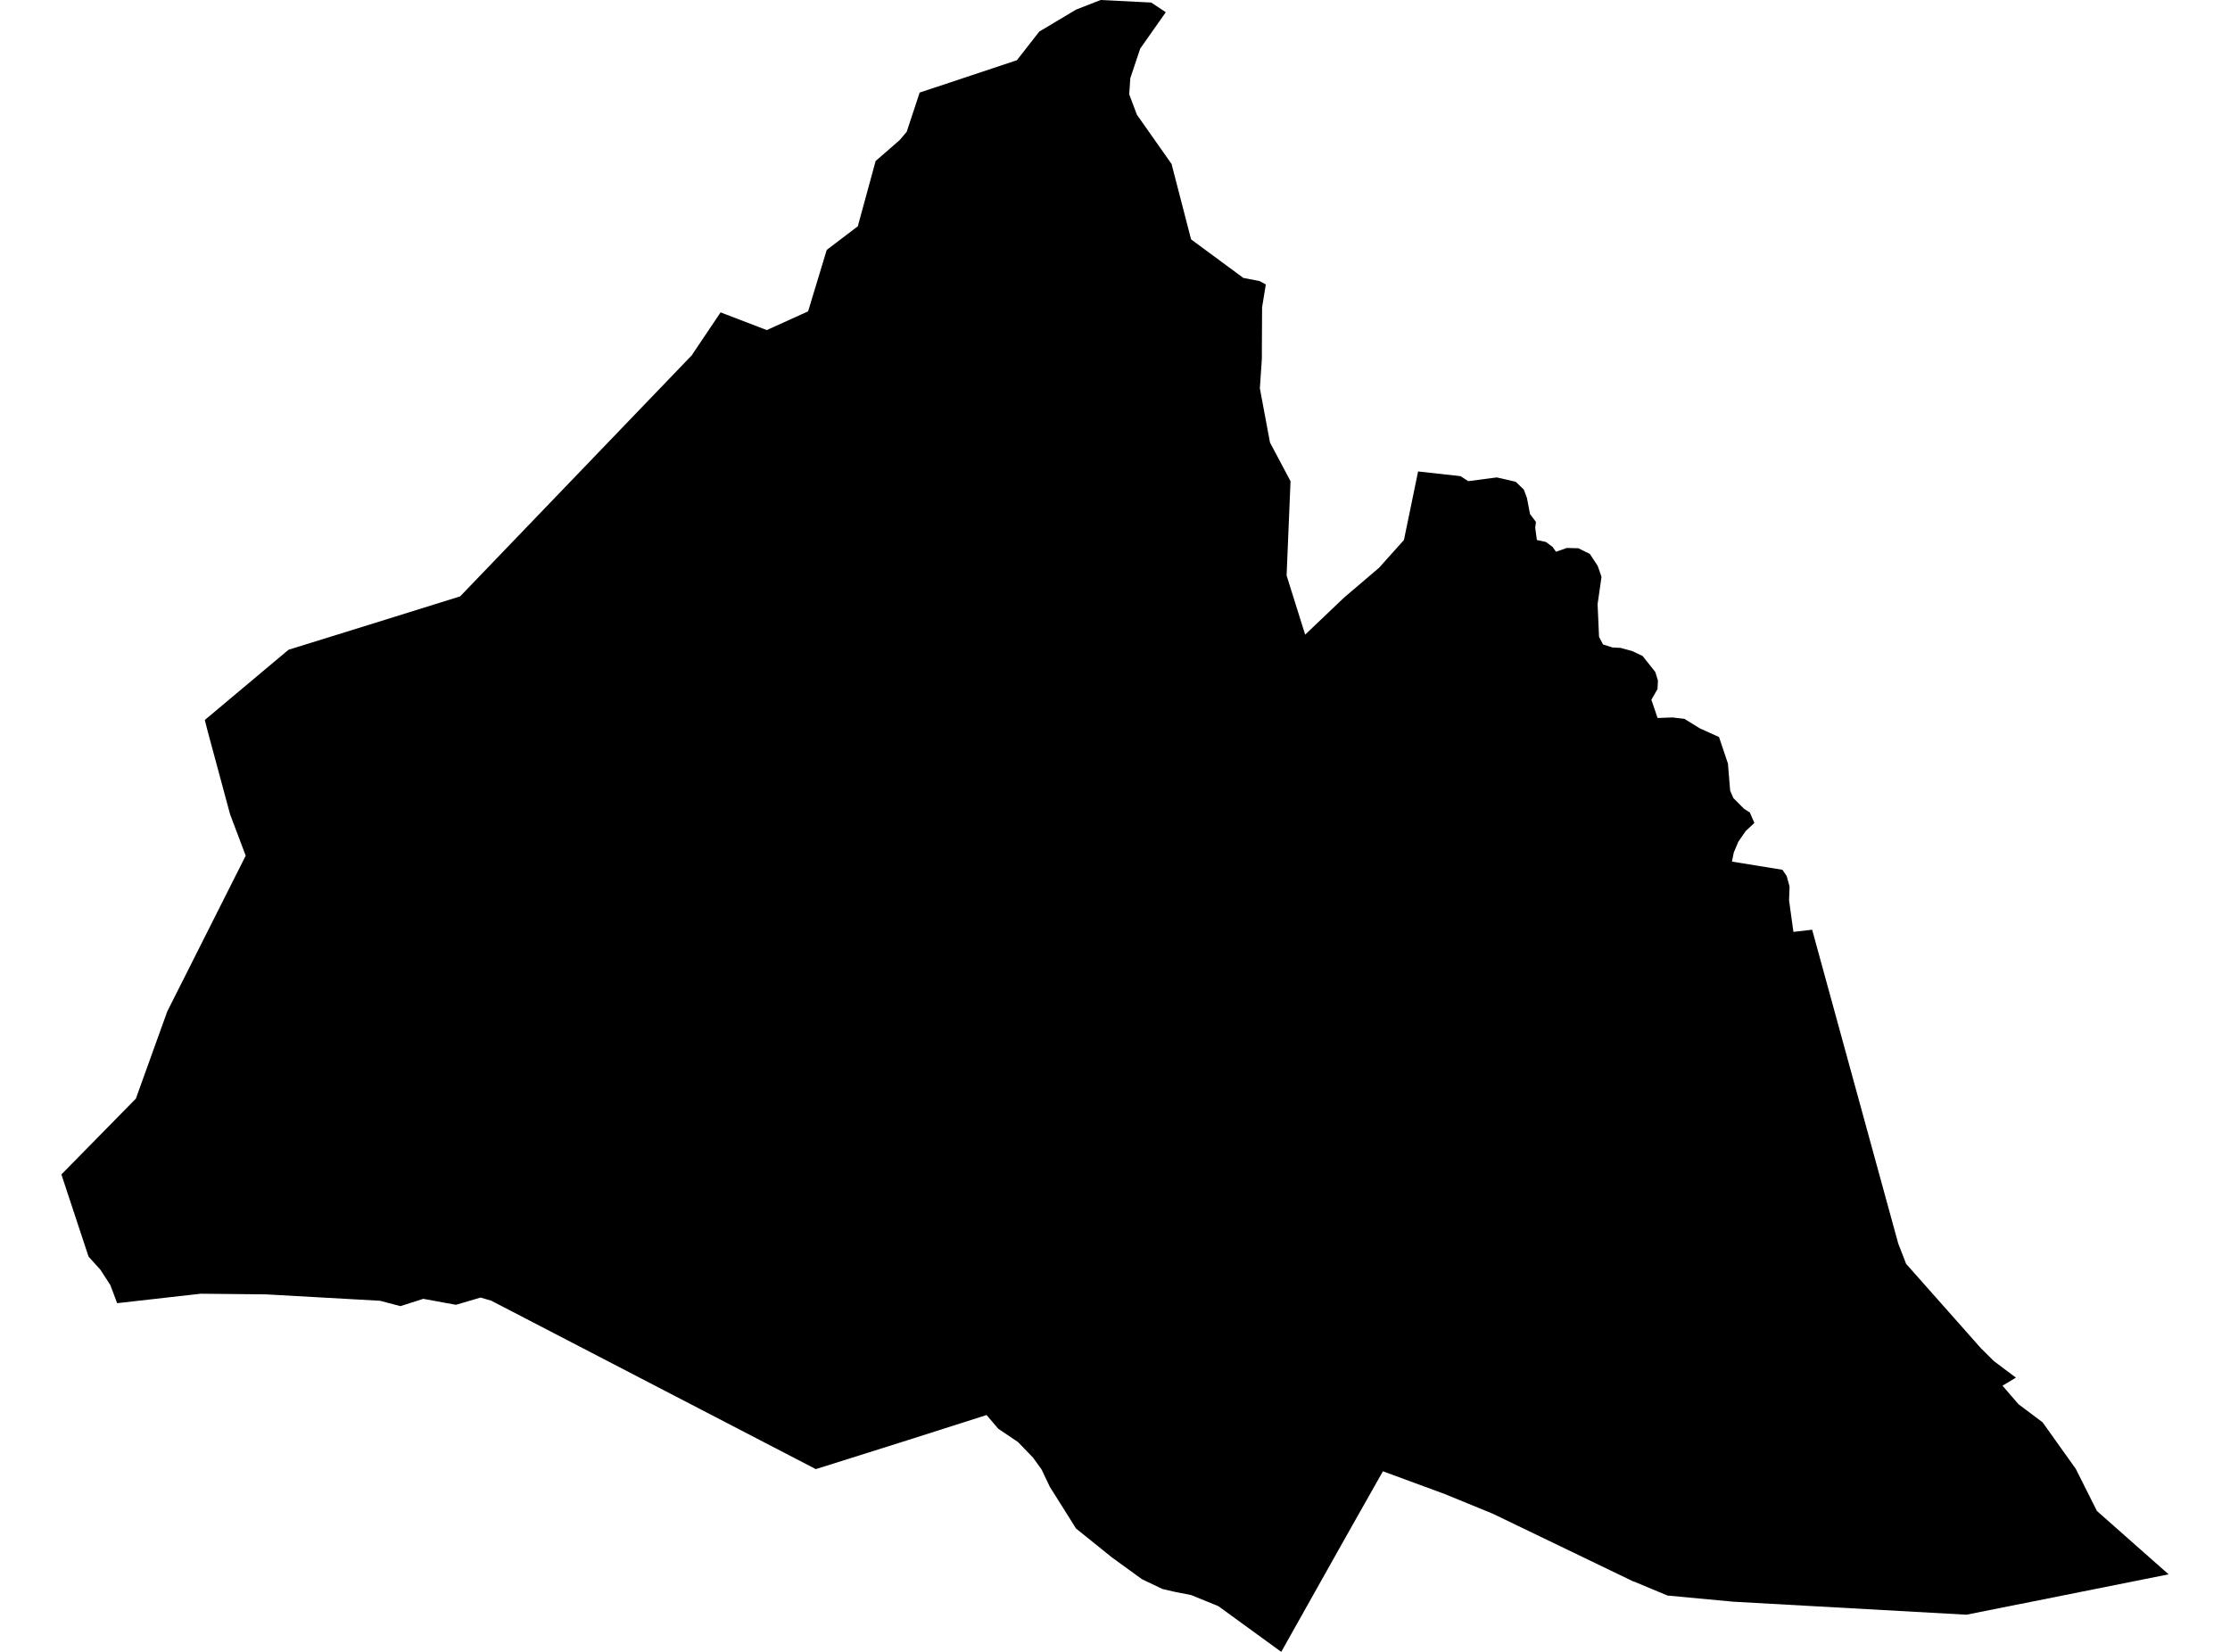 <?xml version='1.0'?>
<svg  baseProfile = 'tiny' width = '540' height = '400' stroke-linecap = 'round' stroke-linejoin = 'round' version='1.1' xmlns='http://www.w3.org/2000/svg'>
<path id='4303601001' title='4303601001'  d='M 282.296 2.961 276.097 11.785 273.705 18.947 273.442 22.841 275.309 27.786 283.696 39.702 288.422 57.964 301.082 67.299 305.006 68.057 306.523 68.874 305.618 74.417 305.56 85.793 305.56 86.917 305.079 94.034 307.529 107.147 312.503 116.526 311.555 139.352 316.047 153.676 325.47 144.705 333.944 137.485 339.968 130.761 343.396 114.163 353.679 115.3 355.531 116.511 362.445 115.607 367.039 116.657 368.994 118.553 369.752 120.581 370.496 124.475 371.94 126.4 371.75 127.757 372.159 130.761 374.361 131.243 375.98 132.453 376.782 133.606 379.422 132.687 382.208 132.76 384.994 134.145 386.89 137.033 387.809 139.688 386.861 146.295 387.211 154.201 388.174 156.053 390.478 156.782 392.404 156.884 395.204 157.643 397.757 158.839 400.834 162.719 401.476 164.805 401.374 166.847 399.886 169.443 401.389 173.862 404.991 173.731 407.879 174.067 411.613 176.371 416.266 178.471 418.425 184.904 418.964 191.467 419.737 193.247 422.334 195.858 423.719 196.733 424.828 199.271 422.742 201.225 420.948 203.807 419.825 206.476 419.402 208.635 431.625 210.618 432.66 212.15 433.346 214.673 433.229 218.028 434.279 225.656 438.816 225.131 459.659 301.109 461.569 306.039 479.67 326.459 482.85 329.609 488.159 333.591 484.907 335.546 488.772 340.023 494.621 344.414 502.658 355.688 507.777 365.884 525.134 381.228 476.199 391.001 419.679 387.85 403.795 386.362 395.861 383.051 395.423 382.905 361.467 366.54 349.711 361.727 334.877 356.272 325.528 372.812 310.257 400 295.029 388.929 288.407 386.231 284.557 385.487 281.494 384.772 276.534 382.41 269.198 377.086 260.563 370.128 254.204 360.006 252.235 355.863 250.149 352.961 246.502 349.183 241.718 345.96 238.903 342.649 219.679 348.775 197.553 355.747 118.935 314.95 116.368 314.207 110.403 315.957 102.497 314.513 96.969 316.278 92.01 314.98 64.428 313.433 48.603 313.273 28.372 315.563 26.724 311.187 24.317 307.468 21.444 304.288 14.866 284.393 32.908 266.03 33.054 265.607 40.508 244.91 59.498 207.205 55.721 197.2 50.265 176.984 49.595 174.344 69.869 157.337 89.049 151.386 111.424 144.414 167.608 85.939 167.739 85.691 174.492 75.642 185.68 79.93 195.686 75.394 200.193 60.516 207.719 54.799 212.036 38.988 217.856 33.926 219.562 31.899 222.698 22.418 246.24 14.586 251.666 7.643 260.592 2.319 266.529 0 278.766 0.613 282.296 2.961 Z' />
</svg>